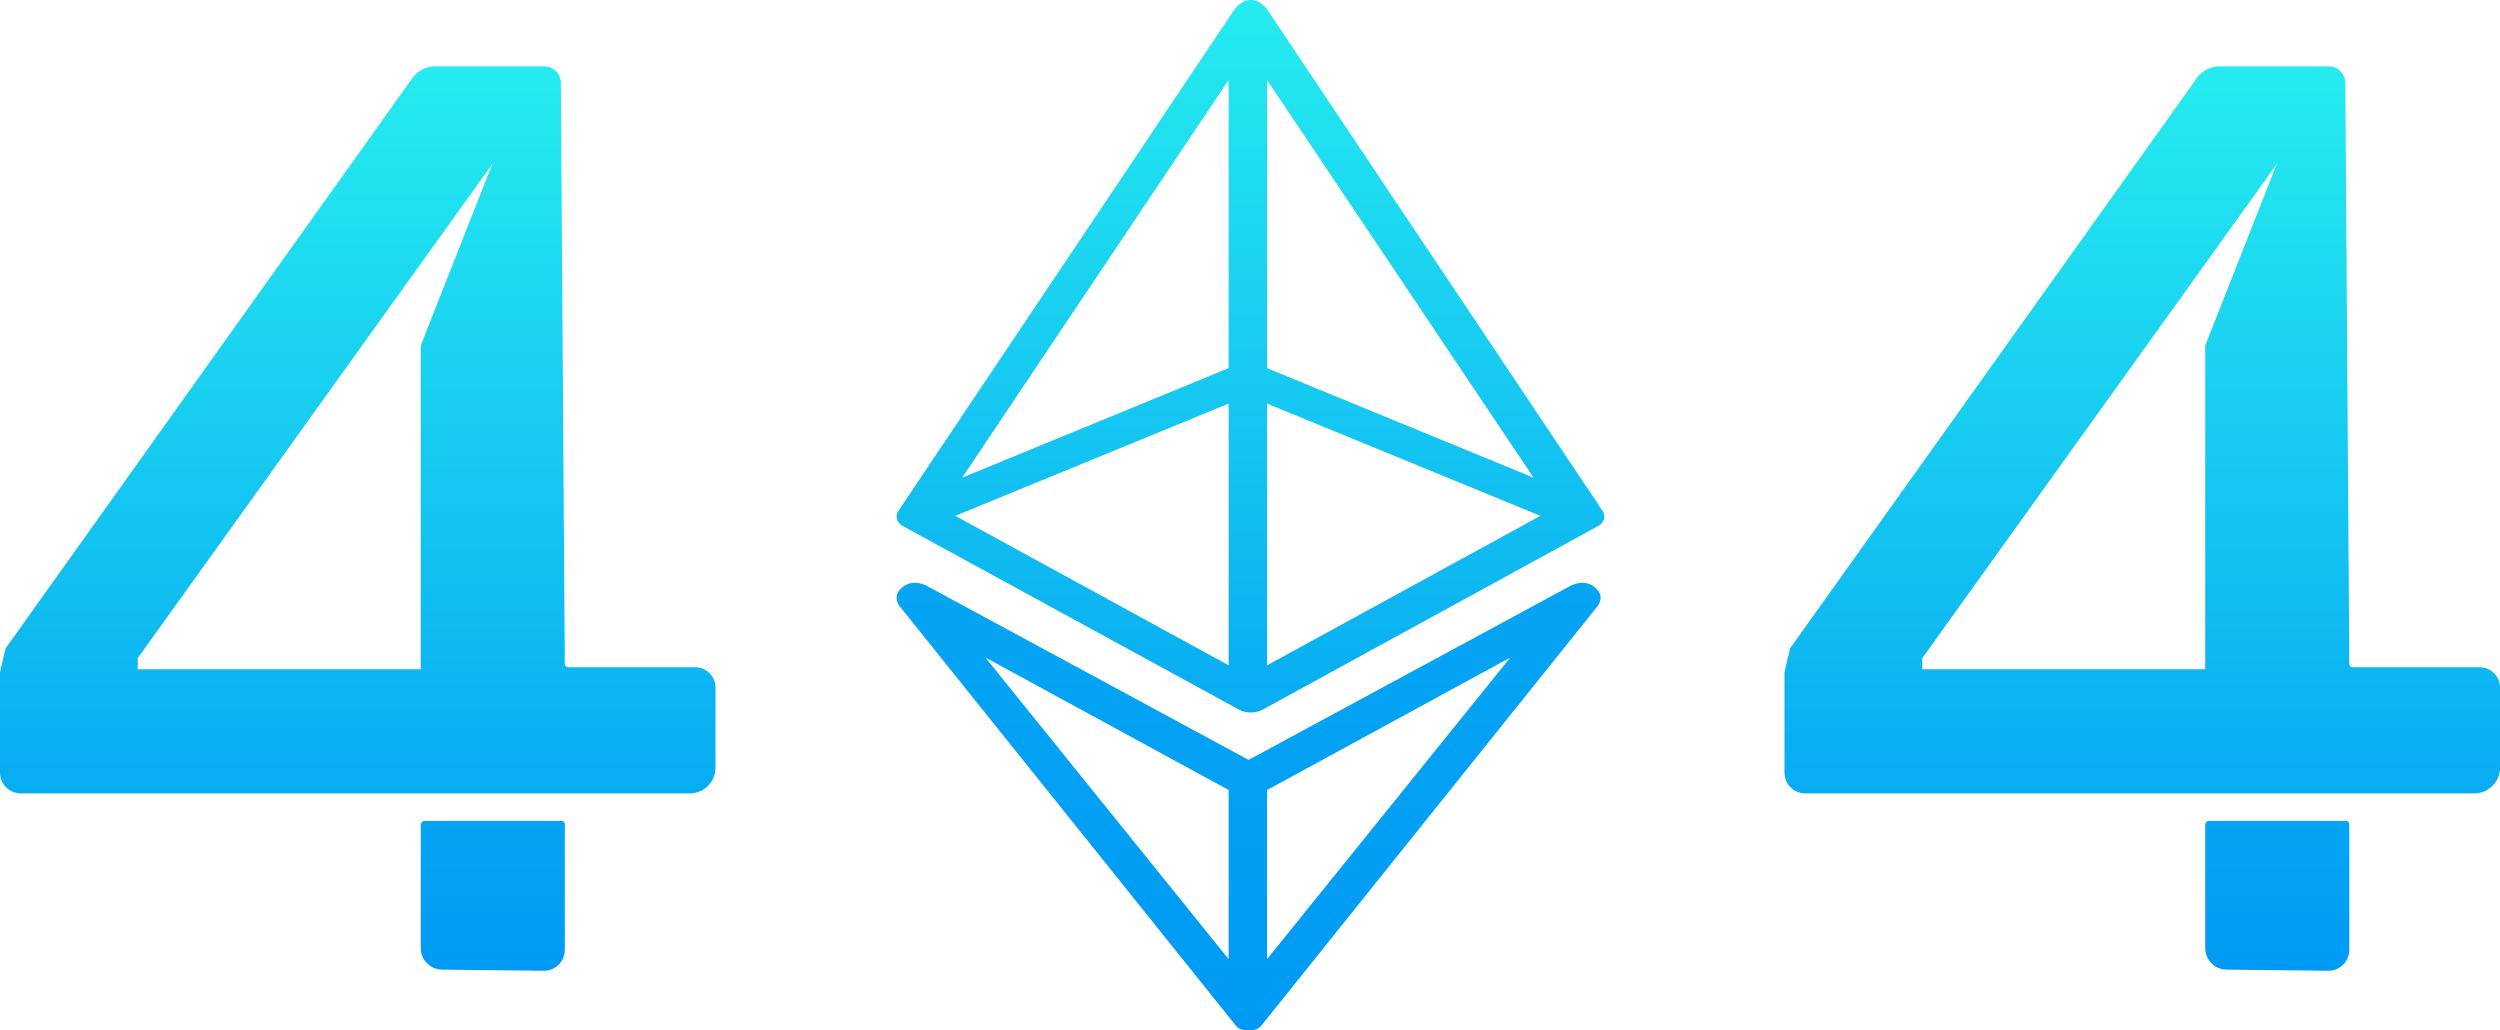 <?xml version="1.0" encoding="UTF-8" standalone="no"?><!-- Generator: Gravit.io --><svg xmlns="http://www.w3.org/2000/svg" xmlns:xlink="http://www.w3.org/1999/xlink" style="isolation:isolate" viewBox="0 0 379.427 156.389" width="379.427pt" height="156.389pt"><defs><clipPath id="_clipPath_u769VGBqbVzPGSVNpmM8RwYA8wN33e4R"><rect width="379.427" height="156.389"/></clipPath></defs><g clip-path="url(#_clipPath_u769VGBqbVzPGSVNpmM8RwYA8wN33e4R)"><rect width="379.427" height="156.389" style="fill:rgb(234,234,234)" fill-opacity="0"/><g><linearGradient id="_lgradient_0" x1="0.5" y1="0" x2="0.5" y2="1" gradientTransform="matrix(21.867,0,0,22.781,63.855,124.588)" gradientUnits="userSpaceOnUse"><stop offset="0%" stop-opacity="1" style="stop-color:rgb(5,165,243)"/><stop offset="100%" stop-opacity="1" style="stop-color:rgb(0,154,244)"/></linearGradient><path d=" M 64.441 124.588 L 85.219 124.588 C 85.497 124.588 85.723 124.814 85.723 125.092 L 85.723 144.146 C 85.723 145.925 84.279 147.353 82.5 147.333 L 67.075 147.16 C 65.298 147.14 63.855 145.68 63.855 143.903 L 63.855 125.174 C 63.855 124.851 64.118 124.588 64.441 124.588 Z " fill="url(#_lgradient_0)"/><linearGradient id="_lgradient_1" x1="0.5" y1="0" x2="0.5" y2="1" gradientTransform="matrix(108.594,0,0,110.344,0,10.073)" gradientUnits="userSpaceOnUse"><stop offset="2.609%" stop-opacity="1" style="stop-color:rgb(37,234,239)"/><stop offset="100%" stop-opacity="1" style="stop-color:rgb(8,172,242)"/></linearGradient><path d=" M 108.594 104.338 L 108.594 116.51 C 108.594 118.666 106.843 120.416 104.688 120.416 L 3.158 120.416 C 1.415 120.416 0 119.001 0 117.258 L 0 102.01 L 0.844 98.408 L 62.694 11.701 C 63.335 10.802 64.752 10.073 65.855 10.073 L 82.594 10.073 C 83.978 10.073 85.109 11.196 85.119 12.58 L 85.719 100.764 C 85.721 101.042 85.948 101.268 86.227 101.268 L 105.523 101.268 C 107.218 101.268 108.594 102.644 108.594 104.338 Z  M 63.855 101.573 L 20.906 101.573 L 20.906 99.885 L 74.719 24.885 L 63.855 52.448 L 63.855 101.573 Z " fill-rule="evenodd" fill="url(#_lgradient_1)"/></g><g><linearGradient id="_lgradient_2" x1="0.5" y1="0" x2="0.5" y2="1" gradientTransform="matrix(21.867,0,0,22.781,334.689,124.588)" gradientUnits="userSpaceOnUse"><stop offset="0%" stop-opacity="1" style="stop-color:rgb(5,165,243)"/><stop offset="100%" stop-opacity="1" style="stop-color:rgb(0,154,244)"/></linearGradient><path d=" M 335.275 124.588 L 356.052 124.588 C 356.33 124.588 356.556 124.814 356.556 125.092 L 356.556 144.146 C 356.556 145.925 355.112 147.353 353.333 147.333 L 337.909 147.16 C 336.132 147.14 334.689 145.68 334.689 143.903 L 334.689 125.174 C 334.689 124.851 334.951 124.588 335.275 124.588 Z " fill="url(#_lgradient_2)"/><linearGradient id="_lgradient_3" x1="0.5" y1="0" x2="0.5" y2="1" gradientTransform="matrix(108.594,0,0,110.344,270.833,10.073)" gradientUnits="userSpaceOnUse"><stop offset="2.609%" stop-opacity="1" style="stop-color:rgb(37,234,239)"/><stop offset="100%" stop-opacity="1" style="stop-color:rgb(8,172,242)"/></linearGradient><path d=" M 379.427 104.338 L 379.427 116.51 C 379.427 118.666 377.677 120.416 375.521 120.416 L 273.992 120.416 C 272.248 120.416 270.833 119.001 270.833 117.258 L 270.833 102.01 L 271.677 98.408 L 333.527 11.701 C 334.168 10.802 335.585 10.073 336.689 10.073 L 353.427 10.073 C 354.811 10.073 355.943 11.196 355.952 12.58 L 356.553 100.764 C 356.554 101.042 356.782 101.268 357.06 101.268 L 376.357 101.268 C 378.051 101.268 379.427 102.644 379.427 104.338 Z  M 334.689 101.573 L 291.74 101.573 L 291.74 99.885 L 345.552 24.885 L 334.689 52.448 L 334.689 101.573 Z " fill-rule="evenodd" fill="url(#_lgradient_3)"/></g><linearGradient id="_lgradient_4" x1="0.5" y1="0" x2="0.5" y2="1" gradientTransform="matrix(107.423,0,0,108.133,136.073,0)" gradientUnits="userSpaceOnUse"><stop offset="2.609%" stop-opacity="1" style="stop-color:rgb(37,234,239)"/><stop offset="100%" stop-opacity="1" style="stop-color:rgb(8,172,242)"/></linearGradient><path d=" M 186.47 12.148 L 186.47 55.875 L 146.026 72.496 L 186.47 12.148 L 186.47 12.148 L 186.47 12.148 L 186.47 12.148 L 186.47 12.148 L 186.47 12.148 L 186.47 12.148 Z  M 186.47 61.255 L 186.47 100.976 L 144.984 78.289 L 186.47 61.255 L 186.47 61.255 L 186.47 61.255 L 186.47 61.255 L 186.47 61.255 Z  M 192.304 12.148 L 192.304 55.875 L 232.748 72.496 L 192.304 12.148 L 192.304 12.148 L 192.304 12.148 Z  M 187.242 1.603 L 136.324 77.575 C 135.815 78.335 136.105 79.335 136.97 79.808 L 188.131 107.747 C 189.074 108.262 190.603 108.261 191.545 107.746 L 242.599 79.809 C 243.464 79.335 243.754 78.334 243.246 77.575 L 192.431 1.605 C 191 -0.534 188.675 -0.535 187.242 1.603 L 187.242 1.603 L 187.242 1.603 L 187.242 1.603 L 187.242 1.603 L 187.242 1.603 L 187.242 1.603 Z  M 192.304 61.255 L 192.304 100.976 L 233.789 78.289 L 192.304 61.255 Z " fill-rule="evenodd" fill="url(#_lgradient_4)"/><linearGradient id="_lgradient_5" x1="0.5" y1="0" x2="0.5" y2="1" gradientTransform="matrix(106.854,0,0,67.937,136.073,88.452)" gradientUnits="userSpaceOnUse"><stop offset="0%" stop-opacity="1" style="stop-color:rgb(5,165,243)"/><stop offset="100%" stop-opacity="1" style="stop-color:rgb(0,154,244)"/></linearGradient><path d=" M 192.304 119.896 L 192.304 145.569 L 229.222 99.788 L 192.304 119.896 L 192.304 119.896 L 192.304 119.896 Z  M 189.5 115.333 L 238.568 88.795 Q 240.651 87.966 242.065 89.141 Q 243.478 90.316 242.575 91.862 L 191.448 155.641 C 191.032 156.18 190.401 156.371 189.5 156.389 L 189.5 156.389 C 188.598 156.371 187.968 156.18 187.552 155.641 L 136.425 91.862 Q 135.522 90.316 136.935 89.141 Q 138.348 87.966 140.432 88.795 L 189.5 115.333 L 189.5 115.333 L 189.5 115.333 Z  M 186.47 119.896 L 186.47 145.569 L 149.552 99.788 L 186.47 119.896 Z " fill-rule="evenodd" fill="url(#_lgradient_5)"/></g></svg>